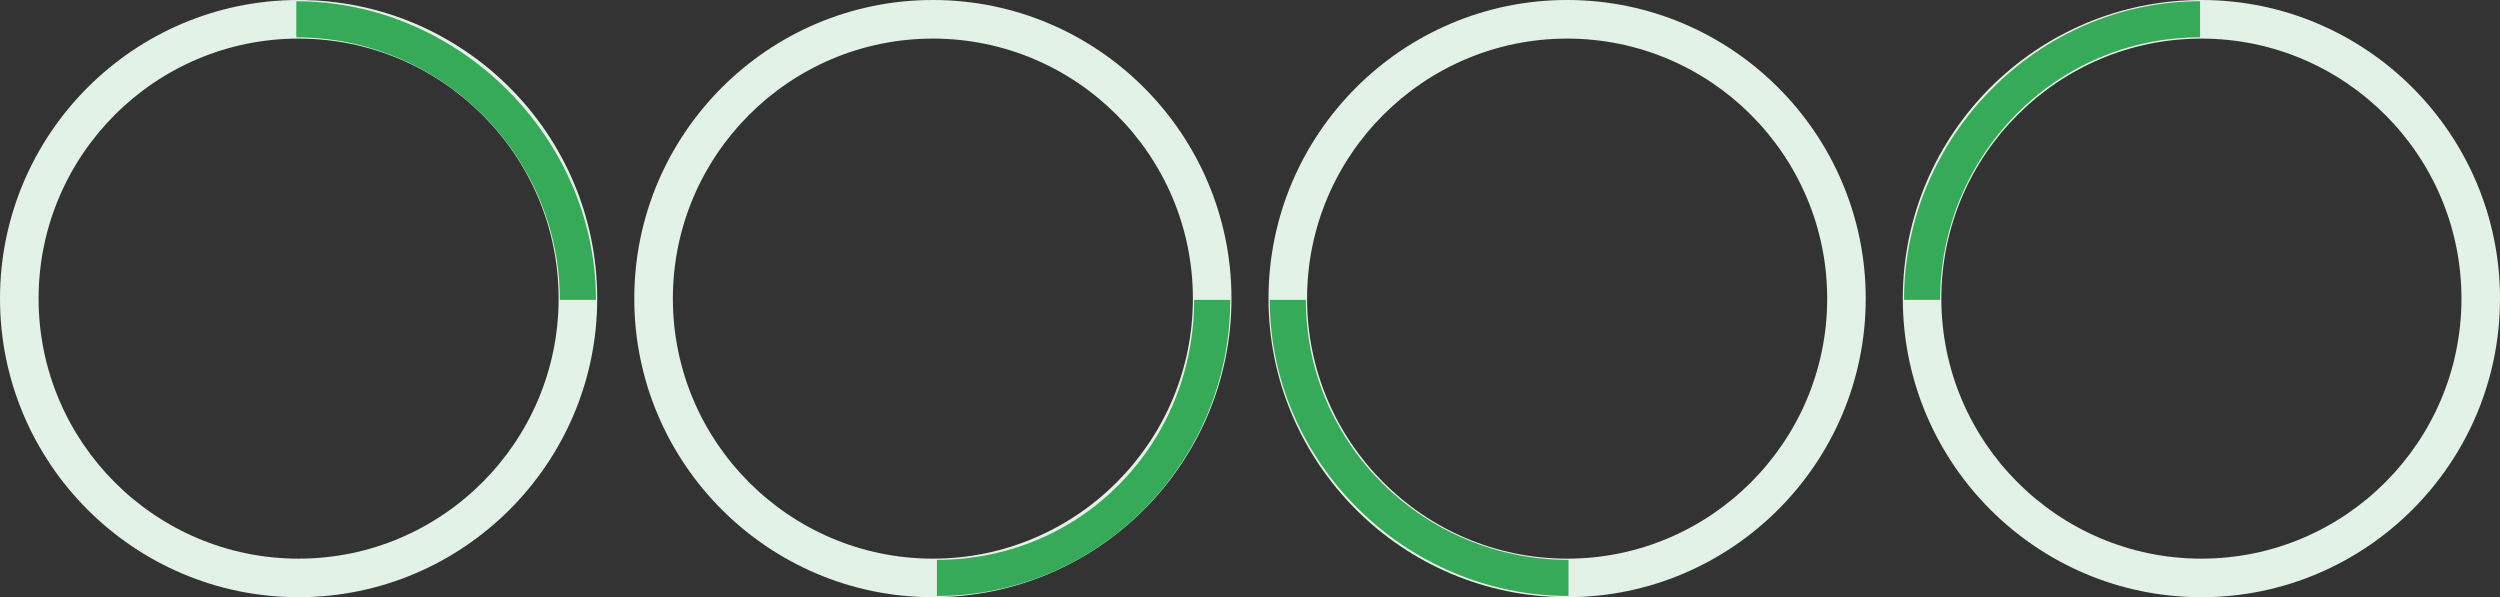 <?xml version="1.0" encoding="utf-8"?>
<!-- Generator: Adobe Illustrator 15.1.0, SVG Export Plug-In . SVG Version: 6.00 Build 0)  -->
<!DOCTYPE svg PUBLIC "-//W3C//DTD SVG 1.1//EN" "http://www.w3.org/Graphics/SVG/1.1/DTD/svg11.dtd">
<svg version="1.1" id="Layer_1" xmlns="http://www.w3.org/2000/svg" xmlns:xlink="http://www.w3.org/1999/xlink" x="0px" y="0px"
	 width="408.248px" height="97.521px" viewBox="0 0 408.248 97.521" enable-background="new 0 0 408.248 97.521"
	 xml:space="preserve">
<rect x="0" y="0" width="408.248" height="97.521" fill="#333333" stroke="none"/>
<g>
	<path fill="#E3F2E6" d="M48.759,97.521C21.875,97.521,0,75.645,0,48.76C0,21.874,21.875,0,48.759,0
		c26.889,0,48.765,21.875,48.765,48.76C97.524,75.645,75.648,97.521,48.759,97.521z M48.759,6.303
		c-23.415,0-42.457,19.045-42.457,42.458c0,23.414,19.044,42.467,42.457,42.467c23.414,0,42.462-19.054,42.462-42.467
		C91.222,25.346,72.173,6.303,48.759,6.303z"/>
</g>
<g>
	<path fill="#37AA5A" d="M97.319,48.972h-5.893c0-23.574-19.465-42.875-43.039-42.875V0.204
		C74.908,0.204,97.319,22.451,97.319,48.972z"/>
</g>
<g>
	<path fill="#E3F2E6" d="M152.336,97.521c-26.886,0-48.759-21.876-48.759-48.761c0-26.886,21.874-48.76,48.759-48.76
		c26.89,0,48.763,21.875,48.763,48.76C201.099,75.645,179.226,97.521,152.336,97.521z M152.336,6.303
		c-23.413,0-42.458,19.045-42.458,42.458c0,23.414,19.045,42.467,42.458,42.467c23.413,0,42.463-19.054,42.463-42.467
		C194.799,25.346,175.747,6.303,152.336,6.303z"/>
</g>
<g>
	<path fill="#37AA5A" d="M152.996,97.32v-5.895c23.574,0,42.006-18.879,42.006-42.453h5.895
		C200.896,75.494,179.518,97.32,152.996,97.32z"/>
</g>
<g>
	<path fill="#E3F2E6" d="M255.91,97.521c-26.882,0-48.764-21.876-48.764-48.761C207.146,21.874,229.028,0,255.91,0
		c26.885,0,48.762,21.875,48.762,48.76C304.668,75.645,282.795,97.521,255.91,97.521z M255.91,6.303
		c-23.412,0-42.467,19.045-42.467,42.458c0,23.414,19.056,42.467,42.467,42.467c23.414,0,42.469-19.054,42.469-42.467
		C298.379,25.346,279.323,6.303,255.91,6.303z"/>
</g>
<g>
	<path fill="#37AA5A" d="M256.132,97.32c-26.521,0-48.78-21.826-48.78-48.348h5.892c0,23.574,19.314,42.453,42.889,42.453V97.32z"/>
</g>
<g>
	<path fill="#E3F2E6" d="M359.485,97.521c-26.886,0-48.757-21.876-48.757-48.761C310.729,21.874,332.6,0,359.485,0
		s48.763,21.875,48.763,48.76C408.248,75.645,386.371,97.521,359.485,97.521z M359.485,6.303c-23.414,0-42.465,19.045-42.465,42.458
		c0,23.414,19.053,42.467,42.465,42.467c23.416,0,42.469-19.054,42.469-42.467C401.955,25.346,382.901,6.303,359.485,6.303z"/>
</g>
<g>
	<path fill="#37AA5A" d="M316.822,48.972h-5.895c0-26.521,21.819-48.769,48.34-48.769v5.894
		C335.694,6.097,316.822,25.398,316.822,48.972z"/>
</g>
</svg>
